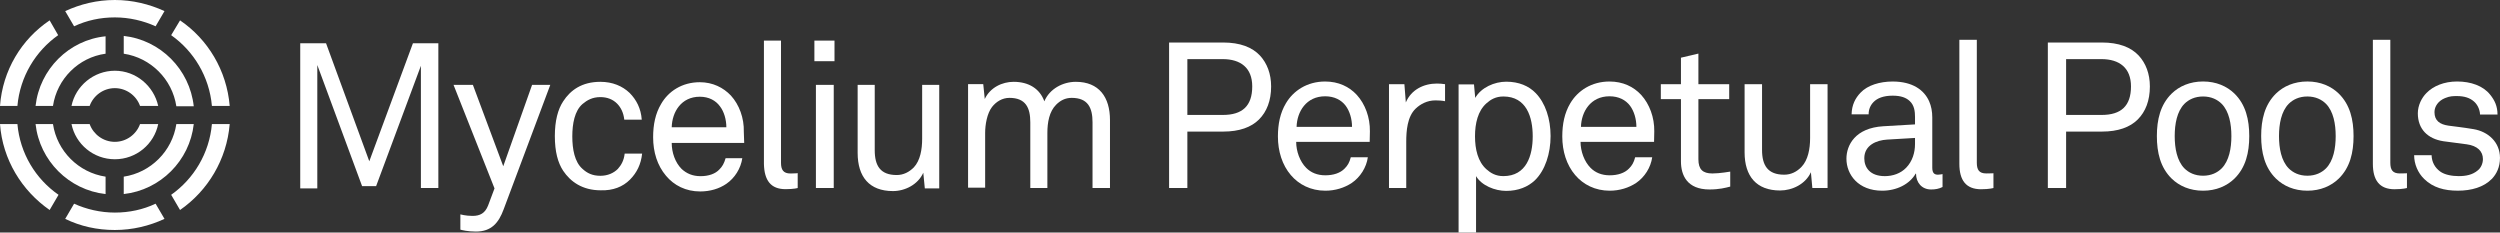<svg width="258" height="24" viewBox="0 0 258 24" fill="none" xmlns="http://www.w3.org/2000/svg">
<rect x="0" y="0" width="258" height="24" fill="#333333" stroke="none"/>
<path d="M129.931 12.329C129.126 13.134 127.897 13.579 126.244 13.579H122.536V19.404H120.65V4.387H126.223C127.981 4.387 129.231 4.874 130.037 5.742C130.757 6.526 131.18 7.607 131.18 8.919C131.18 10.381 130.735 11.525 129.93 12.329H129.931ZM126.181 6.101H122.536V11.862H126.201C128.214 11.862 129.231 10.93 129.231 8.918C129.231 7.012 128.044 6.101 126.181 6.101Z" fill="white"/>
<path d="M141.351 14.639H133.766C133.766 15.613 134.148 16.672 134.804 17.328C135.292 17.816 135.948 18.092 136.775 18.092C137.602 18.092 138.322 17.859 138.767 17.392C139.064 17.096 139.255 16.799 139.403 16.227H141.162C141.013 17.287 140.378 18.282 139.509 18.875C138.746 19.384 137.793 19.68 136.775 19.68C135.27 19.68 134.042 19.044 133.215 18.07C132.325 17.032 131.881 15.613 131.881 14.088C131.881 12.796 132.114 11.653 132.708 10.657C133.471 9.365 134.891 8.412 136.755 8.412C138.133 8.412 139.234 8.941 140.018 9.789C140.887 10.743 141.396 12.119 141.374 13.56L141.352 14.64L141.351 14.639ZM138.872 10.911C138.426 10.319 137.706 9.937 136.753 9.937C134.804 9.937 133.85 11.525 133.808 13.094H139.529C139.529 12.289 139.297 11.483 138.873 10.912L138.872 10.911Z" fill="white"/>
<path d="M148.132 10.36C147.285 10.36 146.585 10.742 146.098 11.207C145.229 12.034 145.124 13.516 145.124 14.639V19.404H143.344V8.687H144.933L145.082 10.571C145.632 9.258 146.925 8.623 148.281 8.623C148.557 8.623 148.854 8.645 149.129 8.687V10.444C148.81 10.381 148.45 10.359 148.132 10.359V10.36Z" fill="white"/>
<path d="M158.387 18.62C157.688 19.276 156.693 19.7 155.442 19.7C154.277 19.7 152.899 19.149 152.328 18.175V24H150.526V8.707H152.115L152.243 10.104C152.857 9.025 154.235 8.431 155.442 8.431C156.756 8.431 157.773 8.876 158.473 9.596C159.489 10.633 160.02 12.264 160.02 14.044C160.02 15.825 159.469 17.581 158.389 18.619L158.387 18.62ZM155.146 9.957C154.362 9.957 153.832 10.275 153.408 10.656C152.517 11.44 152.221 12.732 152.221 14.066C152.221 15.4 152.517 16.692 153.408 17.476C153.832 17.857 154.362 18.175 155.146 18.175C157.54 18.175 158.176 16.036 158.176 14.066C158.176 12.096 157.54 9.957 155.146 9.957Z" fill="white"/>
<path d="M170.698 14.639H163.113C163.113 15.613 163.495 16.672 164.151 17.328C164.638 17.816 165.295 18.092 166.122 18.092C166.949 18.092 167.669 17.859 168.114 17.392C168.41 17.096 168.601 16.799 168.75 16.227H170.508C170.359 17.287 169.725 18.282 168.856 18.875C168.092 19.384 167.139 19.68 166.122 19.68C164.617 19.68 163.389 19.044 162.562 18.07C161.672 17.032 161.228 15.613 161.228 14.088C161.228 12.796 161.46 11.653 162.054 10.657C162.818 9.365 164.238 8.412 166.101 8.412C167.479 8.412 168.581 8.941 169.365 9.789C170.233 10.743 170.742 12.119 170.721 13.56L170.699 14.64L170.698 14.639ZM168.218 10.911C167.773 10.319 167.053 9.937 166.1 9.937C164.151 9.937 163.197 11.525 163.155 13.094H168.876C168.876 12.289 168.643 11.483 168.22 10.912L168.218 10.911Z" fill="white"/>
<path d="M176.419 19.553C174.11 19.553 173.474 18.092 173.474 16.651V10.233H171.397V8.687H173.474V5.954L175.275 5.53V8.687H178.453V10.233H175.275V16.439C175.275 17.477 175.72 17.901 176.717 17.901C177.48 17.901 178.56 17.71 178.56 17.71V19.256C178.073 19.384 177.416 19.553 176.42 19.553H176.419Z" fill="white"/>
<path d="M187.034 19.404L186.885 17.773C186.334 19.002 184.957 19.658 183.707 19.658C181.271 19.658 180.042 18.197 180.042 15.718V8.687H181.843V15.465C181.843 17.075 182.436 18.028 184.132 18.028C184.852 18.028 185.446 17.71 185.912 17.223C186.59 16.523 186.803 15.358 186.803 14.257V8.687H188.604V19.404H187.037H187.034Z" fill="white"/>
<path d="M199.282 19.553C198.327 19.553 197.735 18.833 197.735 17.922H197.693C197.078 19.002 195.744 19.68 194.239 19.68C191.781 19.68 190.552 18.028 190.552 16.376C190.552 14.998 191.442 13.199 194.366 13.028L197.629 12.838V12.054C197.629 11.525 197.565 10.868 197.078 10.424C196.718 10.085 196.188 9.873 195.32 9.873C194.345 9.873 193.731 10.149 193.371 10.509C193.031 10.847 192.842 11.272 192.842 11.801H191.084C191.105 10.827 191.465 10.127 192.016 9.556C192.736 8.793 194.008 8.413 195.321 8.413C197.397 8.413 198.584 9.303 199.093 10.468C199.306 10.955 199.411 11.506 199.411 12.12V17.309C199.411 17.881 199.644 18.029 200.004 18.029C200.195 18.029 200.47 17.965 200.47 17.965V19.299C200.088 19.49 199.728 19.554 199.283 19.554L199.282 19.553ZM197.629 14.236L194.747 14.406C193.667 14.469 192.395 14.978 192.395 16.334C192.395 17.286 192.988 18.177 194.515 18.177C195.342 18.177 196.146 17.901 196.718 17.308C197.354 16.652 197.629 15.761 197.629 14.872V14.236Z" fill="white"/>
<path d="M204.452 19.531C202.884 19.531 202.206 18.598 202.206 16.904V4.11H204.008V16.798C204.008 17.517 204.24 17.899 204.982 17.899C205.575 17.899 205.724 17.877 205.724 17.877V19.402C205.724 19.402 205.322 19.529 204.453 19.529L204.452 19.531Z" fill="white"/>
<path d="M220.618 12.329C219.812 13.134 218.583 13.579 216.931 13.579H213.222V19.404H211.337V4.387H216.909C218.667 4.387 219.918 4.874 220.723 5.742C221.443 6.526 221.867 7.607 221.867 8.919C221.867 10.381 221.422 11.525 220.616 12.329H220.618ZM216.867 6.101H213.222V11.862H216.888C218.9 11.862 219.918 10.93 219.918 8.918C219.918 7.012 218.731 6.101 216.867 6.101Z" fill="white"/>
<path d="M230.597 18.43C229.814 19.193 228.712 19.68 227.356 19.68C226 19.68 224.898 19.193 224.114 18.43C222.949 17.286 222.589 15.74 222.589 14.044C222.589 12.349 222.949 10.804 224.114 9.659C224.898 8.896 226 8.409 227.356 8.409C228.712 8.409 229.814 8.896 230.597 9.659C231.763 10.803 232.123 12.349 232.123 14.044C232.123 15.74 231.763 17.285 230.597 18.43ZM229.283 10.72C228.838 10.275 228.203 9.957 227.355 9.957C226.506 9.957 225.871 10.275 225.426 10.72C224.663 11.503 224.43 12.796 224.43 14.046C224.43 15.296 224.663 16.588 225.426 17.371C225.871 17.817 226.506 18.134 227.355 18.134C228.203 18.134 228.838 17.817 229.283 17.371C230.047 16.588 230.279 15.296 230.279 14.046C230.279 12.796 230.047 11.503 229.283 10.72Z" fill="white"/>
<path d="M241.361 18.43C240.577 19.193 239.476 19.68 238.12 19.68C236.763 19.68 235.662 19.193 234.878 18.43C233.713 17.286 233.353 15.74 233.353 14.044C233.353 12.349 233.713 10.804 234.878 9.659C235.662 8.896 236.763 8.409 238.12 8.409C239.476 8.409 240.577 8.896 241.361 9.659C242.526 10.803 242.887 12.349 242.887 14.044C242.887 15.74 242.526 17.285 241.361 18.43ZM240.047 10.72C239.602 10.275 238.967 9.957 238.118 9.957C237.27 9.957 236.635 10.275 236.19 10.72C235.426 11.503 235.193 12.796 235.193 14.046C235.193 15.296 235.426 16.588 236.19 17.371C236.635 17.817 237.27 18.134 238.118 18.134C238.967 18.134 239.602 17.817 240.047 17.371C240.81 16.588 241.043 15.296 241.043 14.046C241.043 12.796 240.81 11.503 240.047 10.72Z" fill="white"/>
<path d="M247.125 19.531C245.558 19.531 244.88 18.598 244.88 16.904V4.11H246.681V16.798C246.681 17.517 246.914 17.899 247.656 17.899C248.249 17.899 248.398 17.877 248.398 17.877V19.402C248.398 19.402 247.996 19.529 247.127 19.529L247.125 19.531Z" fill="white"/>
<path d="M257.147 18.471C256.32 19.318 255.049 19.678 253.651 19.678C252.253 19.678 251.088 19.36 250.177 18.471C249.52 17.835 249.139 16.925 249.139 16.014H250.94C250.962 16.756 251.3 17.306 251.809 17.688C252.296 18.048 253.06 18.175 253.738 18.175C254.479 18.175 255.158 18.048 255.708 17.582C256.005 17.349 256.238 16.904 256.238 16.417C256.238 15.612 255.665 15.04 254.563 14.892C254.098 14.829 252.889 14.68 252.147 14.574C250.537 14.32 249.52 13.324 249.52 11.694C249.52 10.867 249.924 10.084 250.411 9.597C251.111 8.877 252.233 8.41 253.569 8.41C254.988 8.41 256.259 8.855 256.979 9.766C257.445 10.338 257.743 10.952 257.743 11.821H255.941C255.92 11.27 255.645 10.762 255.327 10.487C254.881 10.085 254.289 9.915 253.569 9.915C253.145 9.915 252.827 9.915 252.318 10.127C251.64 10.403 251.238 10.974 251.238 11.568C251.238 12.458 251.789 12.838 252.679 12.966C253.272 13.051 254.121 13.135 255.264 13.326C256.79 13.58 257.998 14.681 257.998 16.291C257.998 17.224 257.659 17.943 257.151 18.472L257.147 18.471Z" fill="white"/>
<path d="M43.437 19.403V6.788L38.816 19.206H37.367L32.746 6.71V19.443H30.984V4.462H33.647L38.111 16.644L42.615 4.462H45.238V19.403H43.437ZM56.79 8.759H54.911L51.935 17.156L48.802 8.759H46.805L51.034 19.443L50.368 21.217C50.055 22.005 49.546 22.281 48.763 22.281C48.058 22.281 47.51 22.124 47.51 22.124V23.7C47.666 23.74 48.254 23.898 49.115 23.898C50.721 23.898 51.465 22.991 51.974 21.611L56.79 8.759ZM65.014 18.536C65.719 17.827 66.149 16.959 66.267 15.855H64.466C64.387 16.565 64.113 17.038 63.761 17.432C63.33 17.866 62.703 18.142 61.959 18.142C61.137 18.142 60.589 17.866 60.119 17.432C59.297 16.723 59.062 15.382 59.062 14.082C59.062 12.78 59.297 11.44 60.119 10.731C60.589 10.336 61.137 10.021 61.959 10.021C62.664 10.021 63.252 10.258 63.682 10.691C64.074 11.085 64.348 11.637 64.426 12.347H66.228C66.149 11.204 65.68 10.297 64.975 9.587C64.231 8.878 63.212 8.444 61.959 8.444C60.041 8.444 58.866 9.311 58.122 10.455C57.574 11.283 57.26 12.465 57.26 14.042C57.26 15.658 57.574 16.802 58.122 17.629C58.866 18.733 60.08 19.64 61.999 19.64C63.252 19.679 64.27 19.285 65.014 18.536ZM76.762 13.608C76.801 12.189 76.292 10.809 75.43 9.863C74.647 9.035 73.55 8.484 72.219 8.484C70.379 8.484 68.969 9.43 68.225 10.731C67.638 11.716 67.403 12.859 67.403 14.16C67.403 15.698 67.833 17.078 68.734 18.142C69.556 19.128 70.77 19.758 72.258 19.758C73.276 19.758 74.216 19.482 74.96 18.97C75.822 18.378 76.448 17.393 76.605 16.328H74.882C74.725 16.88 74.529 17.196 74.255 17.472C73.825 17.945 73.12 18.181 72.297 18.181C71.475 18.181 70.849 17.905 70.34 17.432C69.674 16.762 69.321 15.737 69.321 14.752H76.801L76.762 13.608ZM74.295 10.967C74.725 11.519 74.96 12.347 74.96 13.135H69.321C69.361 11.558 70.3 9.982 72.219 9.982C73.159 9.982 73.864 10.376 74.295 10.967ZM81.069 19.522C81.931 19.522 82.322 19.403 82.322 19.403V17.866C82.322 17.866 82.166 17.905 81.578 17.905C80.834 17.905 80.599 17.511 80.599 16.802V4.187H78.837V16.92C78.876 18.615 79.542 19.522 81.069 19.522ZM84.045 6.315H86.121V4.187H84.045V6.315ZM84.202 19.403H86.042V8.759H84.202V19.403ZM96.929 19.403V8.759H95.166V14.318C95.166 15.422 94.971 16.565 94.305 17.275C93.835 17.748 93.248 18.063 92.543 18.063C90.859 18.063 90.272 17.117 90.272 15.501V8.759H88.509V15.777C88.509 18.26 89.723 19.719 92.151 19.719C93.404 19.719 94.736 19.049 95.284 17.827L95.441 19.443H96.929V19.403ZM114.55 19.403V12.386C114.55 10.021 113.415 8.444 111.026 8.444C109.695 8.444 108.324 9.154 107.776 10.455C107.306 9.154 106.17 8.444 104.604 8.444C103.429 8.444 102.176 9.035 101.628 10.218L101.471 8.681H99.905V19.364H101.667V13.727C101.667 12.859 101.863 11.716 102.372 11.046C102.803 10.494 103.429 10.1 104.173 10.1C105.857 10.1 106.327 11.125 106.327 12.623V19.403H108.089V13.727C108.089 12.623 108.285 11.519 108.99 10.809C109.42 10.376 109.93 10.1 110.595 10.1C112.279 10.1 112.749 11.125 112.749 12.623V19.403H114.55Z" fill="white"/>
<path d="M1.797 12.804H0C0.268 16.473 2.256 19.683 5.123 21.671L6.041 20.104C3.67 18.46 2.065 15.823 1.797 12.804ZM21.869 12.804C21.602 15.823 19.996 18.46 17.664 20.104L18.581 21.671C21.449 19.683 23.399 16.473 23.705 12.804H21.869ZM18.581 2.102L17.664 3.631C19.996 5.274 21.602 7.912 21.869 10.931H23.705C23.399 7.262 21.449 4.051 18.581 2.102ZM5.123 2.102C2.218 4.051 0.268 7.262 0 10.931H1.797C2.065 7.912 3.67 5.274 6.003 3.631L5.123 2.102ZM11.852 0C10.017 0 8.297 0.42 6.729 1.147L7.647 2.714C8.947 2.102 10.361 1.796 11.852 1.796C13.343 1.796 14.796 2.14 16.058 2.714L16.976 1.147C15.408 0.42 13.649 0 11.852 0ZM16.058 21.021C14.758 21.633 13.343 21.938 11.852 21.938C10.361 21.938 8.908 21.594 7.647 21.021L6.729 22.588C8.297 23.352 10.017 23.735 11.852 23.735C13.688 23.735 15.408 23.314 16.976 22.588L16.058 21.021ZM3.67 10.931H5.467C5.888 8.141 8.105 5.924 10.896 5.542V3.746C7.111 4.128 4.091 7.147 3.67 10.931ZM18.199 12.804C17.778 15.594 15.561 17.811 12.77 18.231V20.027C16.555 19.607 19.575 16.587 19.996 12.804H18.199ZM12.77 3.707V5.542C15.561 5.962 17.778 8.179 18.199 10.969H19.996C19.575 7.147 16.555 4.128 12.77 3.707ZM5.467 12.804H3.67C4.091 16.587 7.111 19.607 10.896 20.027V18.231C8.105 17.811 5.888 15.594 5.467 12.804ZM14.452 12.804C14.07 13.874 13.037 14.638 11.852 14.638C10.667 14.638 9.635 13.874 9.252 12.804H7.379C7.8 14.868 9.635 16.435 11.852 16.435C14.07 16.435 15.905 14.868 16.326 12.804H14.452ZM11.852 7.3C9.673 7.3 7.8 8.867 7.379 10.931H9.252C9.635 9.861 10.667 9.096 11.852 9.096C13.037 9.096 14.07 9.861 14.452 10.931H16.326C15.867 8.867 14.032 7.3 11.852 7.3Z" fill="white"/>
</svg>
